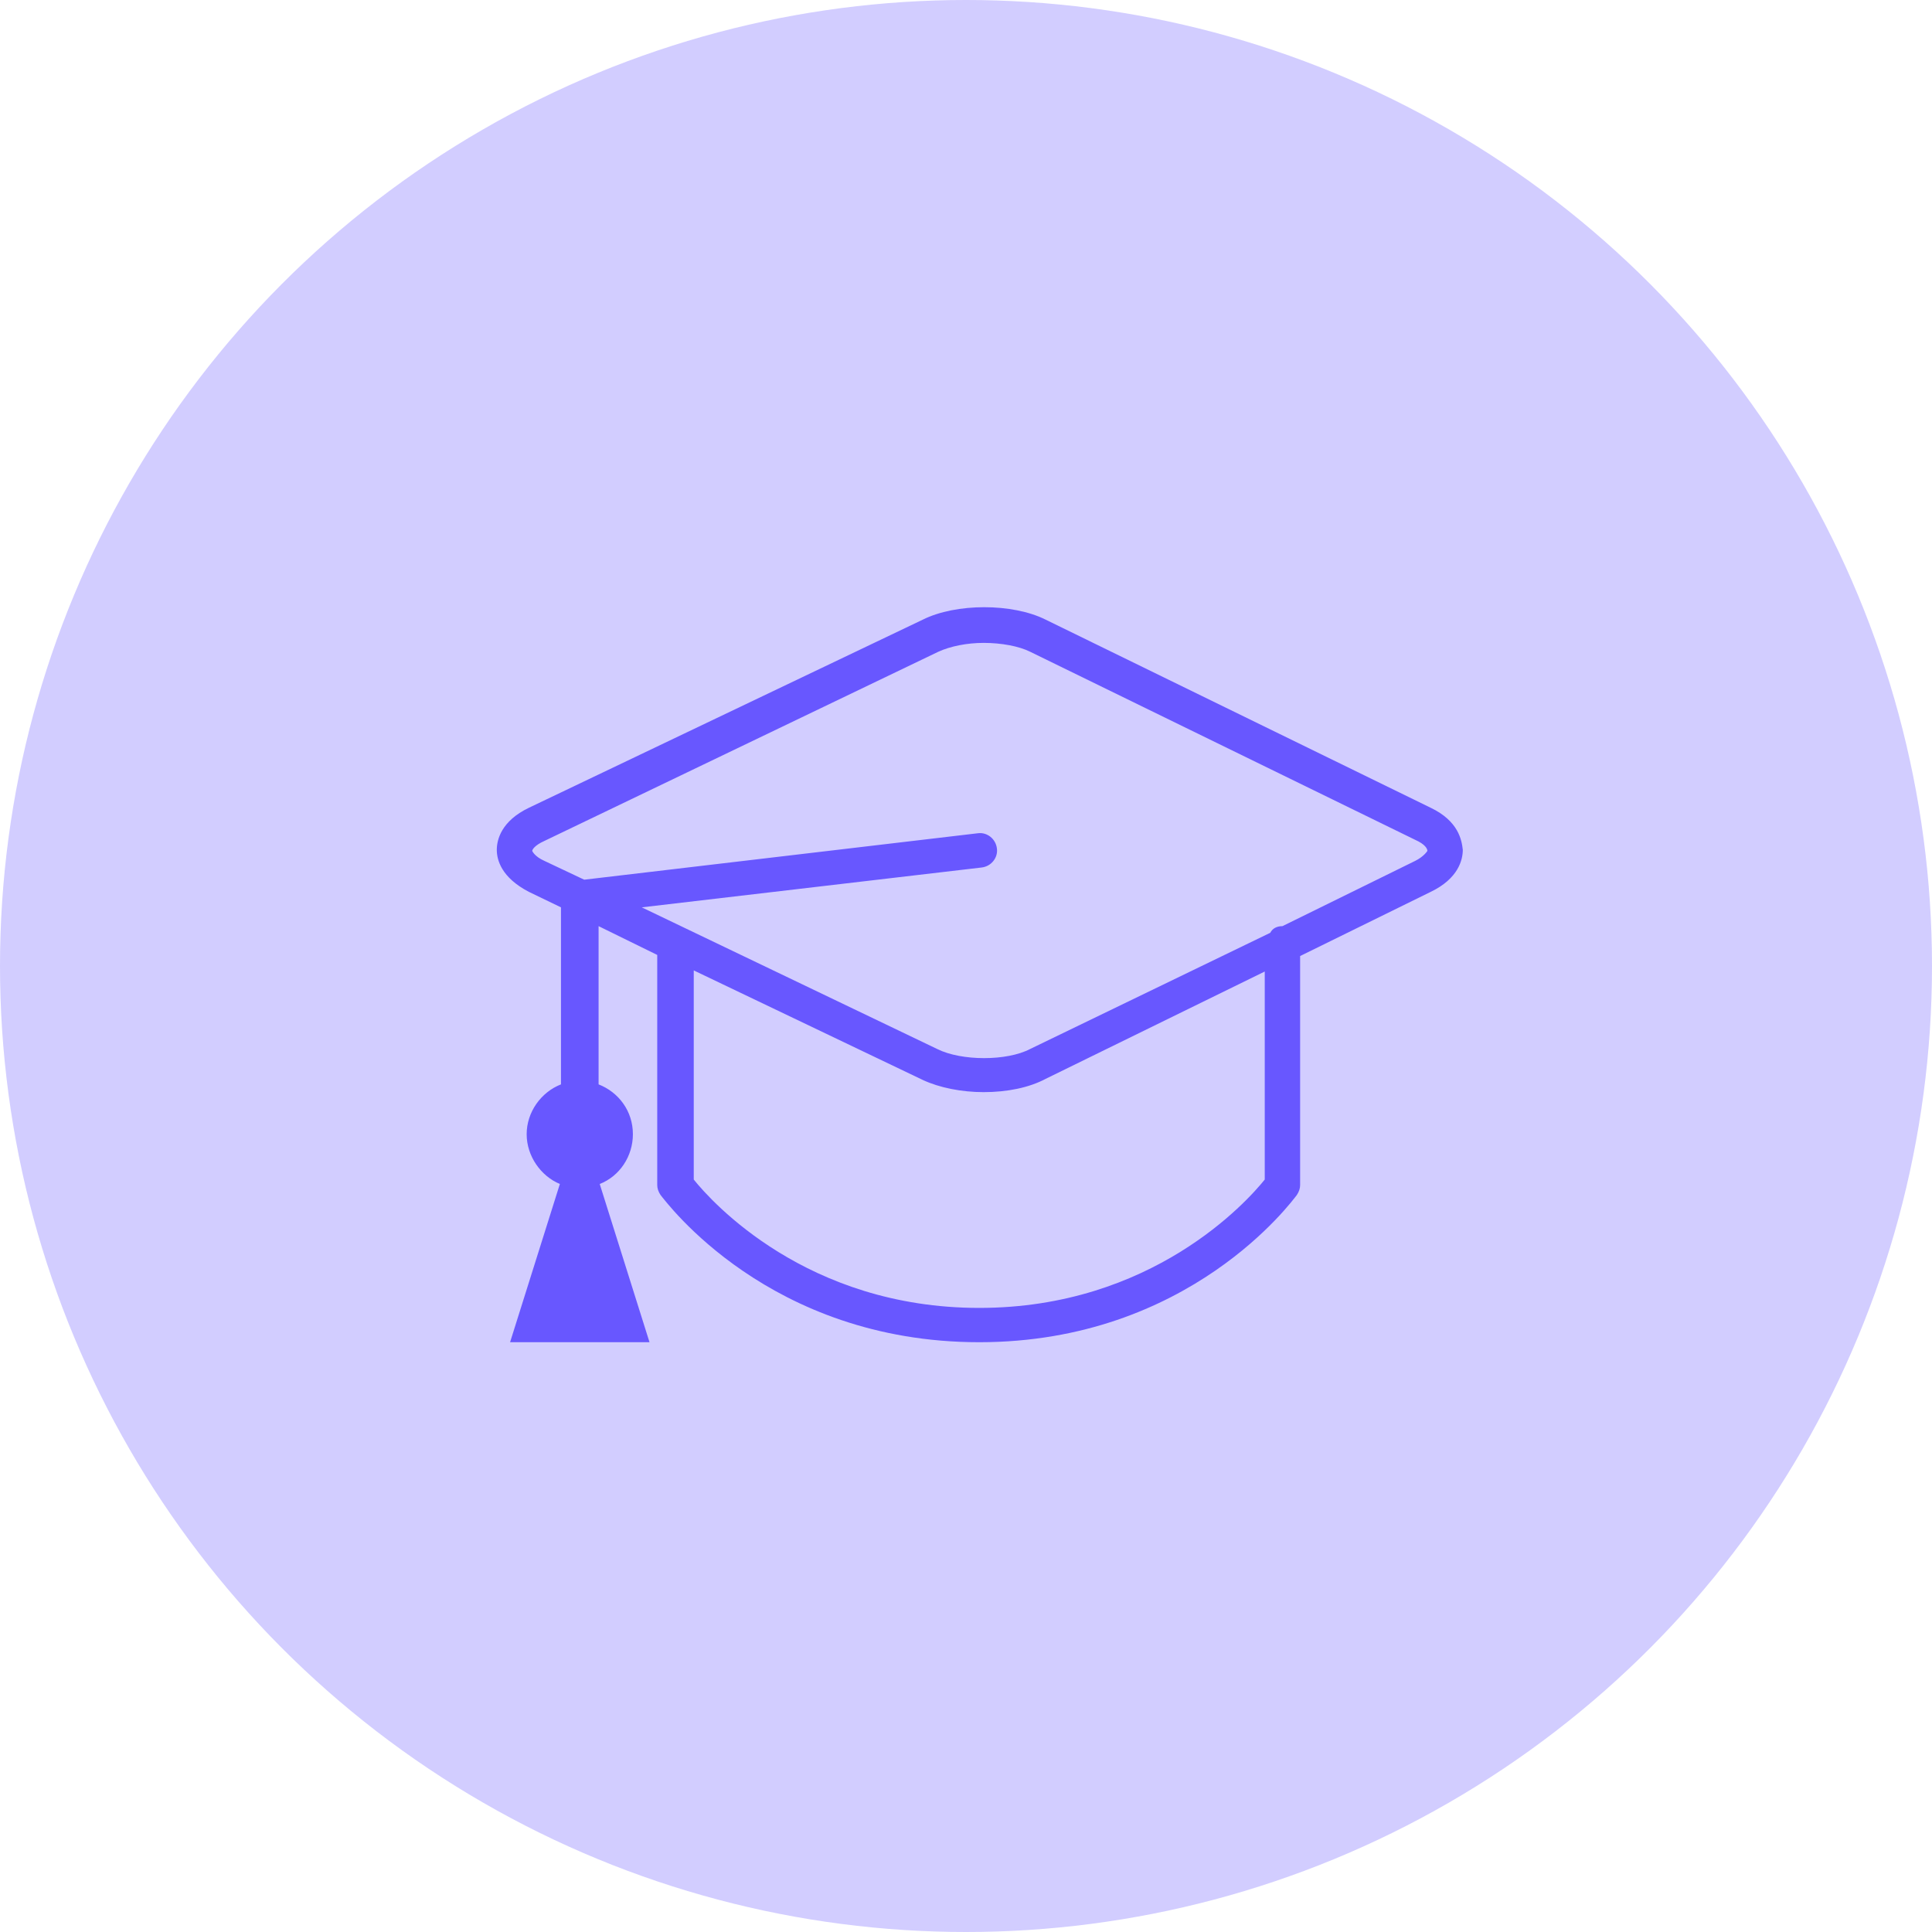 <svg xmlns="http://www.w3.org/2000/svg" width="70" height="70" viewBox="0 0 70 70" fill="none"><circle opacity="0.3" cx="35" cy="35" r="35" fill="#6857FF"></circle><path d="M51.837 29.267L37.886 22.451C36.683 21.85 34.638 21.85 33.435 22.451L19.163 29.267C18.16 29.748 18 30.429 18 30.79C18 31.151 18.16 31.792 19.163 32.314L20.325 32.875V39.289C19.604 39.57 19.082 40.292 19.082 41.094C19.082 41.895 19.604 42.617 20.285 42.898L18.481 48.631H23.533L21.729 42.898C22.45 42.617 22.931 41.895 22.931 41.094C22.931 40.252 22.41 39.57 21.688 39.289V33.556L23.813 34.599V42.938C23.813 43.058 23.853 43.178 23.934 43.299C24.134 43.539 27.863 48.631 35.48 48.631C43.097 48.631 46.826 43.499 46.986 43.299C47.066 43.178 47.106 43.058 47.106 42.938V34.639L51.837 32.314C52.84 31.832 53 31.151 53 30.79C52.96 30.429 52.84 29.748 51.837 29.267ZM45.824 42.737C45.182 43.539 41.734 47.388 35.48 47.388C29.226 47.388 25.778 43.539 25.136 42.737V35.16L33.435 39.129C34.037 39.41 34.839 39.57 35.64 39.57C36.482 39.57 37.284 39.41 37.886 39.089L45.824 35.2V42.737ZM51.276 31.191L46.465 33.556C46.265 33.556 46.104 33.637 46.024 33.797L37.324 38.007C36.482 38.448 34.839 38.448 33.956 38.007L23.252 32.875L35.56 31.432C35.921 31.392 36.161 31.071 36.121 30.75C36.081 30.389 35.761 30.149 35.44 30.189L21.167 31.873L19.724 31.191C19.363 31.031 19.283 30.83 19.283 30.83C19.283 30.79 19.363 30.63 19.724 30.469L33.997 23.614C34.438 23.413 35.039 23.293 35.64 23.293C36.282 23.293 36.923 23.413 37.324 23.614L51.276 30.429C51.637 30.59 51.717 30.75 51.717 30.83C51.717 30.83 51.597 31.031 51.276 31.191Z" fill="#6857FF"></path></svg>
